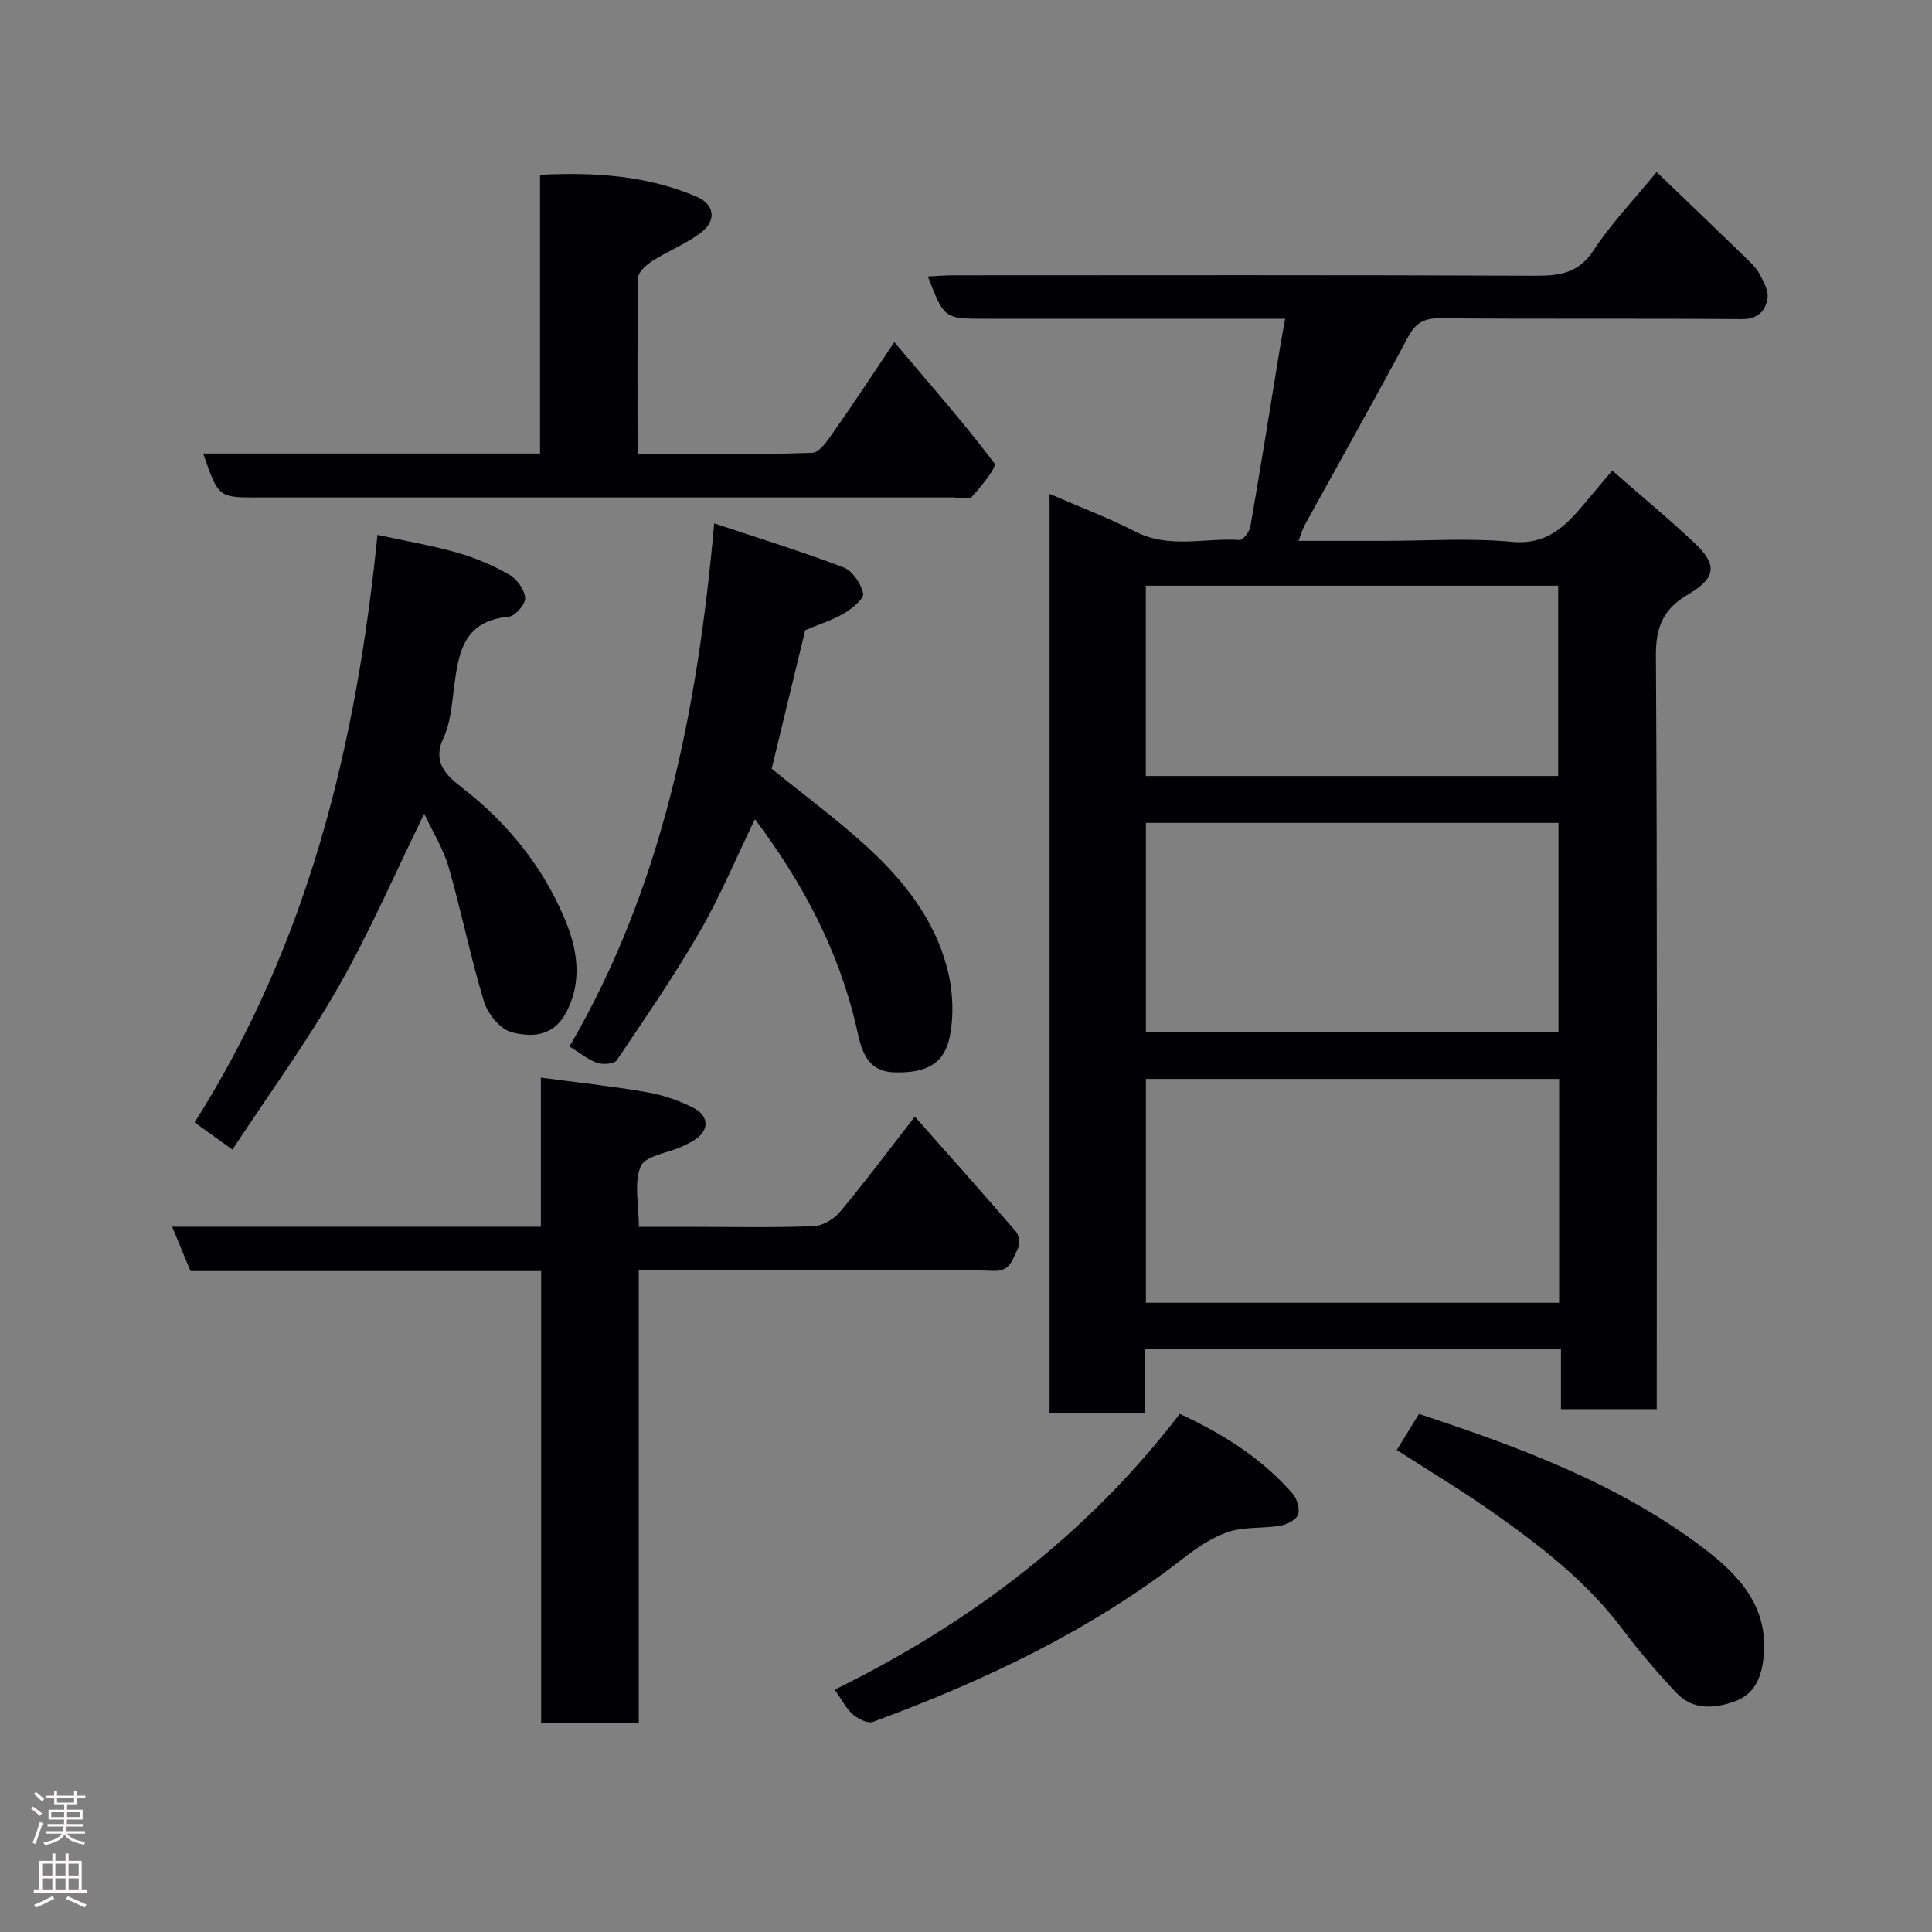 <svg enable-background="new 0 0 400 400" viewBox="0 0 400 400" xmlns="http://www.w3.org/2000/svg"><rect x="0" y="0" width="400" height="400" fill="#808080" stroke="none"/><g fill="#010103"><path d="m333.8 97.43c6.16 5.4 11.77 10.01 17.03 14.99 4.79 4.54 4.49 7.23-1.35 10.66-5.02 2.95-6.68 6.62-6.64 12.59.3 49.99.17 99.98.17 149.98v6.1c-6.74 0-13.01 0-19.83 0 0-4.05 0-8.11 0-12.46-28.93 0-57.31 0-86.07 0v13.35c-6.75 0-13.13 0-19.81 0 0-63.31 0-126.57 0-190.39 6.02 2.62 12.09 4.91 17.83 7.84 7.02 3.58 14.34 1.22 21.51 1.71.7.05 2.04-1.69 2.23-2.75 2.15-12.38 4.13-24.8 6.16-37.2.29-1.76.63-3.5 1.05-5.86-2.03 0-3.81 0-5.59 0-18.83 0-37.66 0-56.49 0-8.5 0-8.5 0-11.9-8.75 1.86-.09 3.59-.24 5.33-.24 40.16-.01 80.32-.09 120.48.09 5.1.02 8.96-.56 12.07-5.33 3.56-5.46 8.16-10.22 13.01-16.14 6.33 6.08 12.68 12.16 18.99 18.27.93.91 1.87 1.92 2.44 3.06.74 1.5 1.77 3.28 1.53 4.75-.44 2.71-1.97 4.4-5.42 4.37-20.83-.18-41.66.01-62.49-.18-3.49-.03-5.08 1.18-6.66 4.14-6.91 12.97-14.14 25.77-21.23 38.64-.45.82-.7 1.75-1.31 3.31h17.7c8.83 0 17.72-.63 26.48.2 7.18.68 11-3.14 14.89-7.77 1.85-2.22 3.75-4.45 5.89-6.98zm-11 125.95c-28.84 0-57.21 0-85.55 0v46.34h85.55c0-15.55 0-30.81 0-46.34zm-.13-9.62c0-14.7 0-29.08 0-43.39-28.7 0-57.07 0-85.42 0v43.39zm-85.44-53.1h85.37c0-13.39 0-26.44 0-39.4-28.65 0-56.89 0-85.37 0z"/><path d="m189.41 231.18c7.3 8.25 14.23 16 20.99 23.89.66.77.76 2.73.24 3.67-1.05 1.92-1.37 4.51-4.93 4.38-8.98-.34-17.98-.11-26.98-.11-15.32 0-30.63 0-46.48 0v93.65c-6.91 0-13.29 0-20.21 0 0-31.09 0-62.13 0-93.5-24.46 0-48.39 0-72.6 0-1.23-2.97-2.39-5.76-3.8-9.18h76.34c0-10.54 0-20.63 0-30.87 7.6 1.01 14.74 1.77 21.81 2.99 3.32.57 6.66 1.7 9.67 3.21 3.62 1.82 3.4 5.02-.14 6.99-.72.4-1.44.79-2.19 1.12-2.95 1.31-7.55 1.9-8.48 4.06-1.44 3.36-.38 7.79-.38 12.53h11.16c8.33 0 16.66.18 24.98-.14 1.9-.07 4.24-1.45 5.5-2.96 5.2-6.22 10.05-12.72 15.5-19.73z"/><path d="m42.07 93.9h69.74c0-19.24 0-38.18 0-57.71 11.38-.56 22.19.14 32.47 4.56 3.62 1.56 4.12 4.86.95 7.33-3.05 2.38-6.82 3.82-10.12 5.92-1.26.8-2.96 2.28-2.98 3.48-.22 11.97-.13 23.94-.13 36.5 12.29 0 24.23.2 36.15-.23 1.68-.06 3.48-2.99 4.82-4.88 3.93-5.58 7.66-11.3 12.19-18.04 7.29 8.63 14.32 16.62 20.72 25.09.58.77-2.75 4.8-4.68 6.95-.6.67-2.55.12-3.89.12-48 0-96 0-143.99 0-8.1.01-8.1.01-11.25-9.09z"/><path d="m156.3 169.6c-3.91 8.07-7.17 15.93-11.39 23.24-5.29 9.15-11.29 17.89-17.21 26.66-.53.79-2.88.97-4.08.55-1.94-.68-3.62-2.1-5.71-3.39 19.33-33.19 26.5-69.64 29.96-108.3 9.48 3.16 18.24 5.85 26.78 9.11 1.85.71 3.59 3.33 4.06 5.37.24 1.05-2.23 3.13-3.86 4.09-2.5 1.46-5.34 2.36-8.14 3.54-2.28 9.43-4.64 19.18-6.94 28.68 7.15 5.86 14.76 11.35 21.45 17.78 7.22 6.94 13.14 15.13 15.27 25.21.84 3.97.94 8.37.18 12.35-1.11 5.75-4.86 7.72-11.5 7.53-6.39-.18-7.02-5.81-7.94-9.72-3.71-15.71-11.01-29.45-20.93-42.7z"/><path d="m40.29 232.39c23.59-37.27 33.49-78.16 37.86-121.65 5.72 1.24 11.23 2.18 16.58 3.7 3.72 1.06 7.38 2.64 10.74 4.56 1.57.9 3.14 3.1 3.26 4.81.09 1.27-2.08 3.76-3.41 3.88-9.59.86-10.46 7.84-11.37 15.09-.42 3.38-.73 6.98-2.13 10-2.43 5.2.76 7.9 3.96 10.39 9.27 7.2 16.46 16.11 21.01 26.77 2.66 6.24 4.01 13.13.3 19.91-2.65 4.84-7.2 4.91-11.17 3.86-2.36-.62-4.94-3.81-5.72-6.37-2.79-9.13-4.64-18.55-7.29-27.73-1.11-3.86-3.34-7.4-5.08-11.14-5.95 12.16-11.23 24.4-17.79 35.9-6.52 11.42-14.33 22.1-21.92 33.64-3.05-2.19-5.11-3.67-7.83-5.62z"/><path d="m172.82 349.83c28.11-13.82 52.32-32.18 71.44-57.1 9.06 4.17 16.97 9.23 23.32 16.45.94 1.07 1.59 3.18 1.17 4.4-.38 1.1-2.33 2.08-3.72 2.31-3.54.6-7.37.16-10.7 1.27-3.41 1.14-6.6 3.34-9.5 5.59-19.38 15.05-41.26 25.32-64.1 33.75-1.09.4-3.11-.64-4.19-1.58-1.37-1.2-2.24-3-3.72-5.09z"/><path d="m289.19 300.21c1.45-2.36 2.96-4.83 4.59-7.47 20.87 6.9 41.23 14.41 58.72 27.64 7.18 5.43 13.72 11.97 12.64 22.66-.45 4.47-1.97 7.78-6.04 9.24-4.11 1.47-8.61 1.81-11.97-1.74-3.94-4.17-7.7-8.56-11.14-13.15-7.41-9.91-17.04-17.32-27-24.34-6.37-4.48-13.07-8.5-19.8-12.84z"/></g><path d="m6.44 374.46.42-.45c.65.47 1.27.95 1.85 1.44l-.45.49c-.65-.56-1.25-1.06-1.82-1.48m.93 7.33-.63-.26c.55-1.36 1.05-2.8 1.52-4.33.19.1.38.19.59.27-.46 1.29-.95 2.73-1.48 4.32m-.38-10.38.44-.42c.43.34 1.01.82 1.74 1.44l-.49.49c-.53-.51-1.09-1.01-1.69-1.51m2.5.35h1.72v-1.04h.59v1.04h3.52v-1.04h.59v1.04h1.75v.53h-1.75v1.42h-2.03v.97h3.22v2.03h-3.24c0 .35-.01.66-.03.93h3.32v.53h-3.37c-.03.27-.08.58-.15.94h3.96v.53h-3.71c.67.92 1.93 1.48 3.79 1.68-.13.24-.23.44-.29.59-2.13-.38-3.48-1.08-4.04-2.12-.43.97-1.77 1.72-4.03 2.23-.09-.19-.2-.37-.33-.55 2.1-.42 3.37-1.03 3.81-1.83h-3.36v-.53h3.58c.08-.29.13-.61.16-.94h-3.33v-.53h3.39c.02-.27.04-.58.04-.93h-3.23v-2.03h3.25v-.97h-2.07v-1.42h-1.73zm1.12 3.44v1h2.65c.01-.3.02-.44.01-.4v-.25-.35zm1.19-2h3.52v-.91h-3.52zm4.71 2h-2.63v.59c0 .16-.01.28-.01.4h2.64z" fill="#fcfafa"/><path d="m13.56 383.74h.63v1.52h2.72v6.07h1.13v.6h-11.06v-.6h1.13v-6.07h2.73v-1.52h.63v1.52h2.1v-1.52zm-2.69 8.83.38.56c-1.24.63-2.53 1.25-3.85 1.85-.1-.21-.21-.42-.34-.63 1.36-.55 2.63-1.15 3.81-1.78m-2.13-4.27h2.1v-2.45h-2.1zm0 3.04h2.1v-2.46h-2.1zm2.72-3.04h2.1v-2.45h-2.1zm0 3.04h2.1v-2.46h-2.1zm6.07 3.6c-1.41-.71-2.7-1.3-3.86-1.78l.35-.56c1.45.62 2.75 1.19 3.88 1.72zm-1.25-9.09h-2.1v2.45h2.1zm-2.09 5.49h2.1v-2.46h-2.1z" fill="#fcfafa"/></svg>